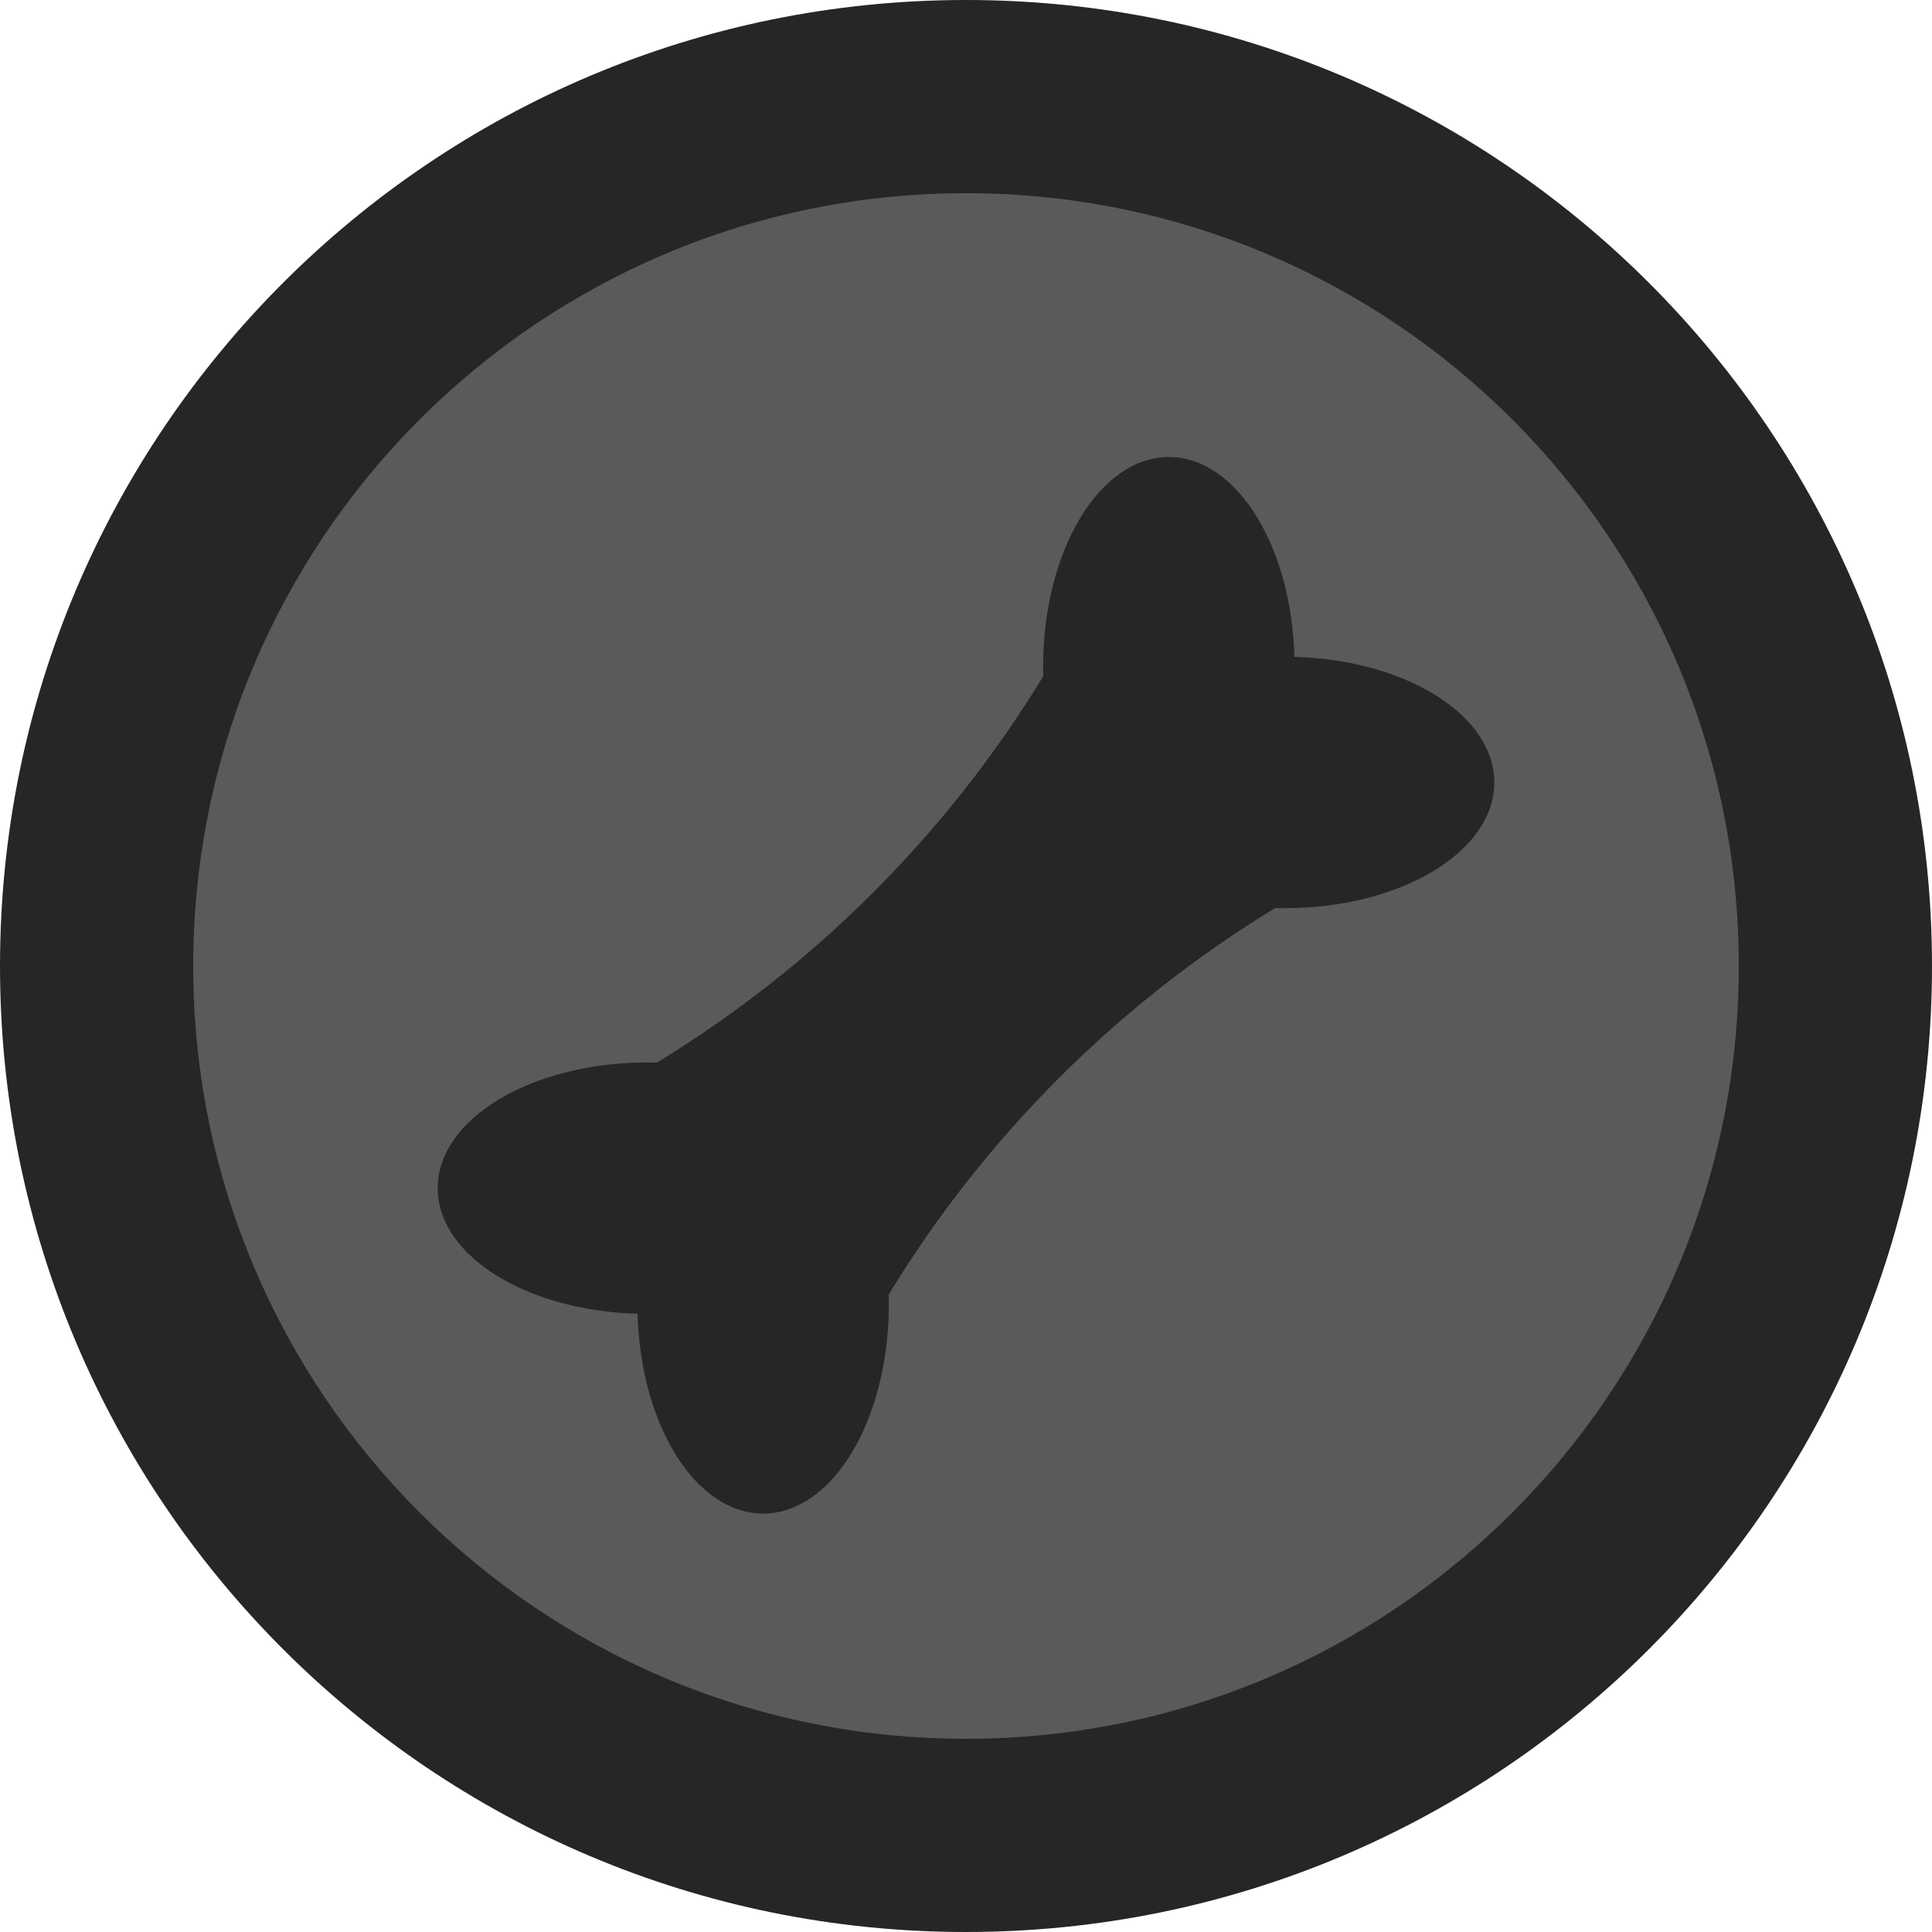 <?xml version="1.0" encoding="UTF-8"?>
<svg width="256px" height="256px" viewBox="0 0 256 256" version="1.1" xmlns="http://www.w3.org/2000/svg" xmlns:xlink="http://www.w3.org/1999/xlink" preserveAspectRatio="xMidYMid">
    <title>fetch</title>
    <g>
        <circle fill="rgb(90,90,90)" cx="128" cy="128" r="115.2"></circle>
        <path d="M128,0 C57.308,0 0,57.308 0,128 C0,198.692 57.308,256 128,256 C198.692,256 256,198.692 256,128 C256,57.308 198.692,0 128,0 Z M128,25.6 C184.554,25.6 230.4,71.446 230.4,128 C230.4,184.554 184.554,230.4 128,230.4 C71.446,230.4 25.6,184.554 25.6,128 C25.6,71.446 71.446,25.6 128,25.6 Z" fill="rgb(38,38,38)"></path>
        <path d="M87.04,140.8 C107.943,128.057 125.497,110.503 138.24,89.6 C137.816,74.283 144.922,61.294 154.112,60.587 C163.302,59.88 171.096,71.723 171.52,87.04 C186.837,87.464 198.68,95.258 197.973,104.448 C197.266,113.638 184.277,120.744 168.96,120.32 C148.057,133.063 130.503,150.617 117.76,171.52 C118.034,181.428 115.116,190.828 110.105,196.178 C105.094,201.528 98.751,202.016 93.465,197.458 C88.179,192.9 84.754,183.988 84.48,174.08 C69.163,173.656 57.32,165.862 58.027,156.672 C58.734,147.482 71.723,140.376 87.04,140.8" fill="rgb(38,38,38)"></path>
    </g>
</svg>
